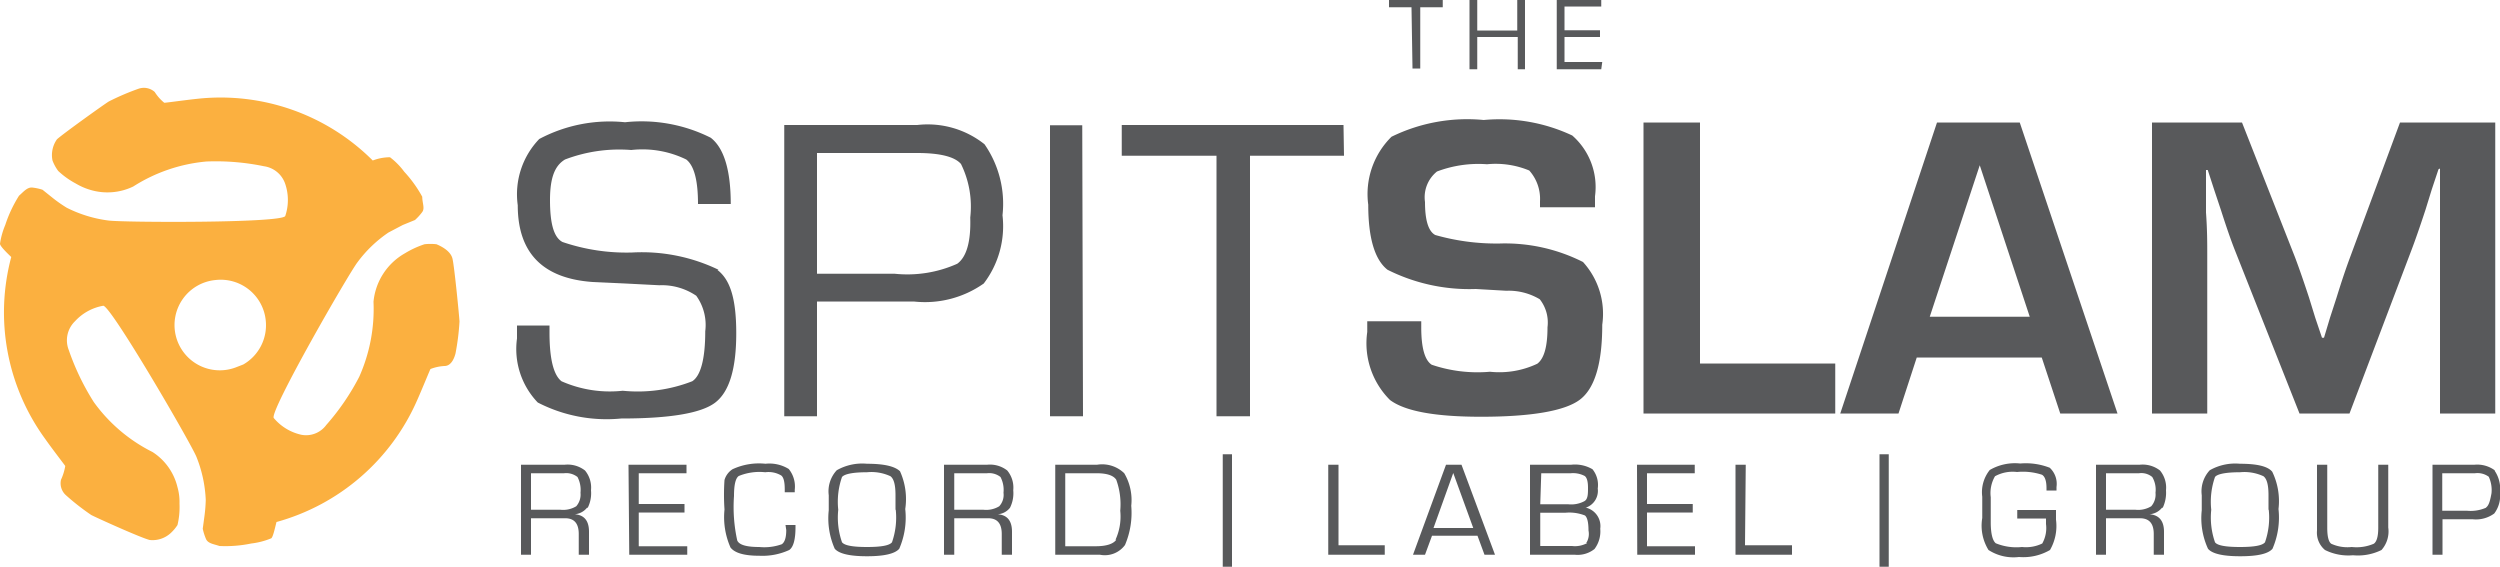 <svg xmlns="http://www.w3.org/2000/svg" viewBox="0 0 100 22.67"><title>spitslam</title><path d="M18.1,10.35c-.08-.35-.55-.54-.64-.58a2.1,2.1,0,0,0-.48,0,3.73,3.73,0,0,0-.78.36,2.5,2.5,0,0,0-1.26,1.94,6.64,6.64,0,0,1-.57,3A9.47,9.47,0,0,1,13.05,17a1,1,0,0,1-1,.39,2,2,0,0,1-1.1-.67c-.18-.26,3-5.78,3.35-6.23A5.07,5.07,0,0,1,15.54,9.3L16.11,9h0l.49-.2a2.14,2.14,0,0,0,.29-.32c.11-.15,0-.36,0-.61a5,5,0,0,0-.72-1,2.85,2.85,0,0,0-.57-.58,1.94,1.94,0,0,0-.69.13,8.61,8.61,0,0,0-7-2.47c-.49.05-1.33.17-1.34.16a1.75,1.75,0,0,1-.38-.43.65.65,0,0,0-.65-.13,9.86,9.86,0,0,0-1.19.51c-.21.13-1.8,1.27-2.07,1.51a1.09,1.09,0,0,0-.18.85,1.7,1.7,0,0,0,.23.42,3.27,3.27,0,0,0,.7.5,2.54,2.54,0,0,0,.6.26,2.38,2.38,0,0,0,1.7-.14,6.53,6.53,0,0,1,2.93-1,9.49,9.49,0,0,1,2.3.19,1.05,1.05,0,0,1,.85.71,2,2,0,0,1,0,1.28c-.13.29-6.52.26-7.08.18a5.16,5.16,0,0,1-1.66-.51,5.64,5.64,0,0,1-.52-.36h0L1.7,7.59a2,2,0,0,0-.43-.09c-.19,0-.32.16-.51.33A5.23,5.23,0,0,0,.21,9,3.06,3.06,0,0,0,0,9.75c0,.09.25.34.45.53a8.59,8.59,0,0,0,1.36,7.28c.28.4.8,1.07.8,1.08a2.17,2.17,0,0,1-.17.55.64.64,0,0,0,.21.63,9.43,9.43,0,0,0,1,.78c.21.11,2,.92,2.34,1a1.07,1.07,0,0,0,.83-.27A1.63,1.63,0,0,0,7.1,21a3.1,3.1,0,0,0,.08-.86,2.14,2.14,0,0,0-.08-.65,2.31,2.31,0,0,0-1-1.41,6.43,6.43,0,0,1-2.35-2,9.91,9.91,0,0,1-1-2.08A1.06,1.06,0,0,1,3,12.85a2,2,0,0,1,1.13-.62c.31,0,3.52,5.52,3.73,6.05A5.21,5.21,0,0,1,8.23,20a5.78,5.78,0,0,1-.05.63h0l-.07.52a2.22,2.22,0,0,0,.13.41c.08.18.3.2.54.28a5.06,5.06,0,0,0,1.27-.1,3,3,0,0,0,.78-.2c.08,0,.16-.39.23-.66A8.65,8.65,0,0,0,16.69,16c.2-.45.52-1.24.53-1.24a1.82,1.82,0,0,1,.56-.12c.3,0,.41-.39.44-.5a9.67,9.67,0,0,0,.16-1.28C18.37,12.66,18.18,10.7,18.1,10.35Zm-7.47,2.47a1.81,1.81,0,0,1-.9,1.76l-.31.12a1.81,1.81,0,1,1-.79-3.5A1.81,1.81,0,0,1,10.63,12.82Z" style="fill:#fbb040"/><path d="M40.4,20.31a1.3,1.3,0,0,0,.13-.7,1.07,1.07,0,0,0-.24-.79,1.12,1.12,0,0,0-.81-.23H37.76v3.6h.41V20.73h1.36q.54,0,.54.63v.83h.41v-.92c0-.44-.19-.67-.57-.7h0A.68.68,0,0,0,40.4,20.31Zm-1.06.08H38.17V18.93h1.31a.73.73,0,0,1,.54.15,1.11,1.11,0,0,1,.12.63.67.67,0,0,1-.17.54A1,1,0,0,1,39.34,20.39Zm55.79.72c0,.34-.06.56-.18.64a1.74,1.74,0,0,1-.88.13,1.56,1.56,0,0,1-.82-.13c-.11-.08-.16-.3-.16-.64V18.59h-.41v2.64A.9.9,0,0,0,93,22a2.09,2.09,0,0,0,1.12.21A2.12,2.12,0,0,0,95.26,22a1.12,1.12,0,0,0,.27-.9V18.59h-.4ZM48.91,22.67h.37v-4.5h-.37Zm-5-4.08H42.21v3.6H44a1,1,0,0,0,1-.39,3.28,3.28,0,0,0,.25-1.57,2.11,2.11,0,0,0-.28-1.3A1.27,1.27,0,0,0,43.88,18.59Zm.74,3c-.12.17-.4.26-.83.26H42.61V18.93h1.26c.41,0,.67.09.78.26a2.89,2.89,0,0,1,.16,1.24A2.24,2.24,0,0,1,44.62,21.59Zm-19.48.6h2.32v-.34H25.55V20.5h1.83v-.34H25.55V18.93h1.91v-.34H25.14Zm-1.66-1.88a1.3,1.3,0,0,0,.13-.7,1.07,1.07,0,0,0-.24-.79,1.13,1.13,0,0,0-.82-.23H20.84v3.6h.4V20.73h1.37q.54,0,.54.63v.83h.41v-.92c0-.44-.19-.67-.57-.7h0A.7.7,0,0,0,23.48,20.31Zm-1.06.08H21.24V18.93h1.32a.73.73,0,0,1,.54.15,1.11,1.11,0,0,1,.12.63.71.71,0,0,1-.17.54A1,1,0,0,1,22.42,20.39Zm9,.81q0,.45-.18.57a2.07,2.07,0,0,1-.9.11c-.5,0-.8-.08-.88-.26a6.21,6.21,0,0,1-.13-1.78c0-.44.06-.71.19-.8a2.18,2.18,0,0,1,1.06-.15,1,1,0,0,1,.64.13c.1.08.14.27.14.56v.11h.4v-.1a1.11,1.11,0,0,0-.24-.83,1.47,1.47,0,0,0-.93-.21,2.51,2.51,0,0,0-1.32.22.76.76,0,0,0-.32.43,8.62,8.62,0,0,0,0,1.18,3,3,0,0,0,.24,1.52c.17.22.55.33,1.15.33A2.57,2.57,0,0,0,31.57,22c.17-.12.25-.43.25-.92V21h-.4Zm68.35-2.38a1.18,1.18,0,0,0-.83-.23H97.3v3.6h.4V20.77h1.2a1.24,1.24,0,0,0,.87-.23,1.19,1.19,0,0,0,.23-.84A1.3,1.3,0,0,0,99.78,18.82Zm-.34,1.48a1.52,1.52,0,0,1-.77.13h-1v-1.5H99a.76.76,0,0,1,.55.14,1.26,1.26,0,0,1,.11.66C99.61,20,99.56,20.22,99.44,20.3ZM34.68,18.55a2.06,2.06,0,0,0-1.21.26,1.24,1.24,0,0,0-.32,1v.6a3,3,0,0,0,.24,1.54q.26.3,1.29.3t1.29-.3a3.15,3.15,0,0,0,.24-1.59A2.69,2.69,0,0,0,36,18.85C35.79,18.65,35.36,18.55,34.68,18.55Zm1.15,1.84a3,3,0,0,1-.15,1.3c-.1.13-.43.19-1,.19s-.9-.06-1-.19a3,3,0,0,1-.15-1.3,3,3,0,0,1,.15-1.31c.1-.12.43-.19,1-.19a1.81,1.81,0,0,1,.94.16c.14.11.2.36.2.76v.58Zm34-1.8h-.41v3.6h2.26v-.38H69.8Zm16.68,1.72a1.41,1.41,0,0,0,.13-.7,1.07,1.07,0,0,0-.24-.79,1.13,1.13,0,0,0-.82-.23H83.84v3.6h.4V20.73H85.6c.37,0,.55.21.55.63v.83h.41v-.92c0-.44-.2-.67-.58-.7h0A.7.7,0,0,0,86.48,20.31Zm-1.06.08H84.24V18.93h1.32a.68.68,0,0,1,.53.15,1,1,0,0,1,.13.63.71.71,0,0,1-.17.54A1,1,0,0,1,85.42,20.39Zm-22-.09h0a.71.71,0,0,0,.46-.76,1,1,0,0,0-.21-.77,1.38,1.38,0,0,0-.86-.18H61.2v3.6H63a1.08,1.08,0,0,0,.78-.23,1.17,1.17,0,0,0,.23-.81A.76.76,0,0,0,63.41,20.3Zm-1.8-1.37h1.18a1,1,0,0,1,.56.11c.09.07.13.23.13.47s0,.46-.15.54a1.12,1.12,0,0,1-.65.12H61.61Zm1.84,2.79a1,1,0,0,1-.61.12H61.61V20.51h1a1.71,1.71,0,0,1,.79.11c.09.08.14.27.14.6A.68.68,0,0,1,63.45,21.72Zm2,.47h2.31v-.34H65.88V20.5h1.83v-.34H65.88V18.93h1.91v-.34H65.48ZM80.69,20.4v.34h1.15c0,.11,0,.19,0,.22a1.26,1.26,0,0,1-.15.78,1.49,1.49,0,0,1-.81.14,2.16,2.16,0,0,1-1.05-.15c-.13-.11-.2-.39-.2-.84v-1a1.33,1.33,0,0,1,.17-.84,1.46,1.46,0,0,1,.88-.17,2.45,2.45,0,0,1,1,.11q.18.11.18.54v.09h.4v-.14a.88.88,0,0,0-.27-.77,2.63,2.63,0,0,0-1.18-.17,2,2,0,0,0-1.22.26,1.42,1.42,0,0,0-.3,1.07v.85A1.85,1.85,0,0,0,79.54,22a1.84,1.84,0,0,0,1.22.28A2.12,2.12,0,0,0,82,22a1.92,1.92,0,0,0,.24-1.21c0-.17,0-.3,0-.39Zm-5.51,2.27h.37v-4.5h-.37ZM57.84,18.59l-1.32,3.6H57l.28-.76h1.82l.28.76h.42l-1.34-3.6Zm-.5,2.53.79-2.2.8,2.2ZM89.6,18.55a2.06,2.06,0,0,0-1.21.26,1.24,1.24,0,0,0-.32,1v.6a2.93,2.93,0,0,0,.25,1.54q.25.3,1.29.3c.7,0,1.12-.1,1.29-.3a3.15,3.15,0,0,0,.24-1.59,2.69,2.69,0,0,0-.25-1.49C90.71,18.65,90.28,18.55,89.6,18.55Zm1.15,1.84a3,3,0,0,1-.15,1.3c-.1.13-.43.19-1,.19s-.91-.06-1-.19a3,3,0,0,1-.15-1.3,3,3,0,0,1,.15-1.31c.09-.12.43-.19,1-.19a1.81,1.81,0,0,1,.94.16c.14.11.2.36.2.76v.58Zm-37.21-1.8h-.41v3.6h2.26v-.38H53.54ZM68,4.9H65.74V16.54h7.67v-2H68ZM53.74,5H44.87V6.23h3.79V16.65H50V6.23h3.76Zm-25,5.79a7.06,7.06,0,0,0-3.45-.69,7.92,7.92,0,0,1-2.79-.42C22.14,9.49,22,8.91,22,8s.2-1.38.6-1.62A6.1,6.1,0,0,1,25.25,6a4,4,0,0,1,2.2.38c.32.25.47.85.47,1.78h1.31c0-1.35-.27-2.24-.8-2.65A6.15,6.15,0,0,0,25,4.89a6,6,0,0,0-3.43.67,3.19,3.19,0,0,0-.86,2.65q0,2.86,3,3.07l1.3.06,1.36.07a2.45,2.45,0,0,1,1.48.42,2,2,0,0,1,.36,1.42c0,1.1-.18,1.78-.52,2a6,6,0,0,1-2.78.38,4.78,4.78,0,0,1-2.45-.38c-.32-.25-.48-.9-.48-1.94v-.29h-1.3v.52a3.09,3.09,0,0,0,.83,2.56,6,6,0,0,0,3.34.64q2.91,0,3.75-.63c.57-.43.85-1.35.85-2.78S29.19,11.18,28.7,10.8ZM97.6,6.74l0,.86,0,.87c0,.64,0,1.22,0,1.72v6.35h2.21V4.9H96L94,10.3c-.15.4-.33.93-.54,1.61l-.26.8-.24.8h-.08l-.27-.8-.25-.81c-.23-.7-.42-1.24-.56-1.61L89.68,4.9h-3.6V16.54h2.21V10.19c0-.47,0-1-.05-1.69l0-.86,0-.84h.07l.26.8.27.81c.23.72.42,1.26.56,1.61l2.58,6.52h2L96.46,10c.13-.34.32-.88.56-1.61l.25-.81.27-.81ZM40.1,8.61a4.17,4.17,0,0,0-.72-2.84A3.65,3.65,0,0,0,36.69,5H31.37V16.65h1.31V12.06h3.87a4.08,4.08,0,0,0,2.8-.72A3.78,3.78,0,0,0,40.1,8.61Zm-1.81,1.94a4.88,4.88,0,0,1-2.5.4H32.68V6.12h4c.93,0,1.51.15,1.76.44a3.85,3.85,0,0,1,.37,2.14C38.84,9.67,38.66,10.28,38.29,10.55Zm5-5.54H42V16.65h1.32ZM80.79,4.9H77.48L73.61,16.54h2.33l.73-2.24h5l.74,2.24h2.29Zm-3.6,7.77,2-6.06,2,6.06ZM63.32,10.48A6.91,6.91,0,0,0,60,9.74a8.91,8.91,0,0,1-2.59-.34Q57,9.18,57,8.08a1.32,1.32,0,0,1,.48-1.22,4.67,4.67,0,0,1,2-.29,3.51,3.51,0,0,1,1.69.25,1.7,1.7,0,0,1,.43,1.23s0,.13,0,.24H63.8V7.85a2.74,2.74,0,0,0-.91-2.43,6.84,6.84,0,0,0-3.54-.62,6.88,6.88,0,0,0-3.69.67,3.22,3.22,0,0,0-.93,2.72c0,1.33.26,2.2.77,2.6a7.29,7.29,0,0,0,3.53.77l1.22.07a2.43,2.43,0,0,1,1.34.34,1.5,1.5,0,0,1,.31,1.12c0,.76-.13,1.25-.41,1.46a3.55,3.55,0,0,1-1.89.32,5.7,5.7,0,0,1-2.33-.28c-.28-.18-.42-.68-.42-1.49v-.25H54.69v.43A3.2,3.2,0,0,0,55.6,16c.6.45,1.81.67,3.64.67,2,0,3.35-.23,3.95-.68s.9-1.45.9-3A3.08,3.08,0,0,0,63.32,10.48Zm-4.23-9h1.62V2.77H61V0h-.31V1.22H59.09V0h-.31V2.77h.31Zm5,1H62.58v-1H64V1.21H62.58V.26h1.47V0H62.27V2.77h1.78Zm-7.59.26h.31V.29h.9V0H55.56V.29h.9Z" style="fill:#58595b"/></svg>